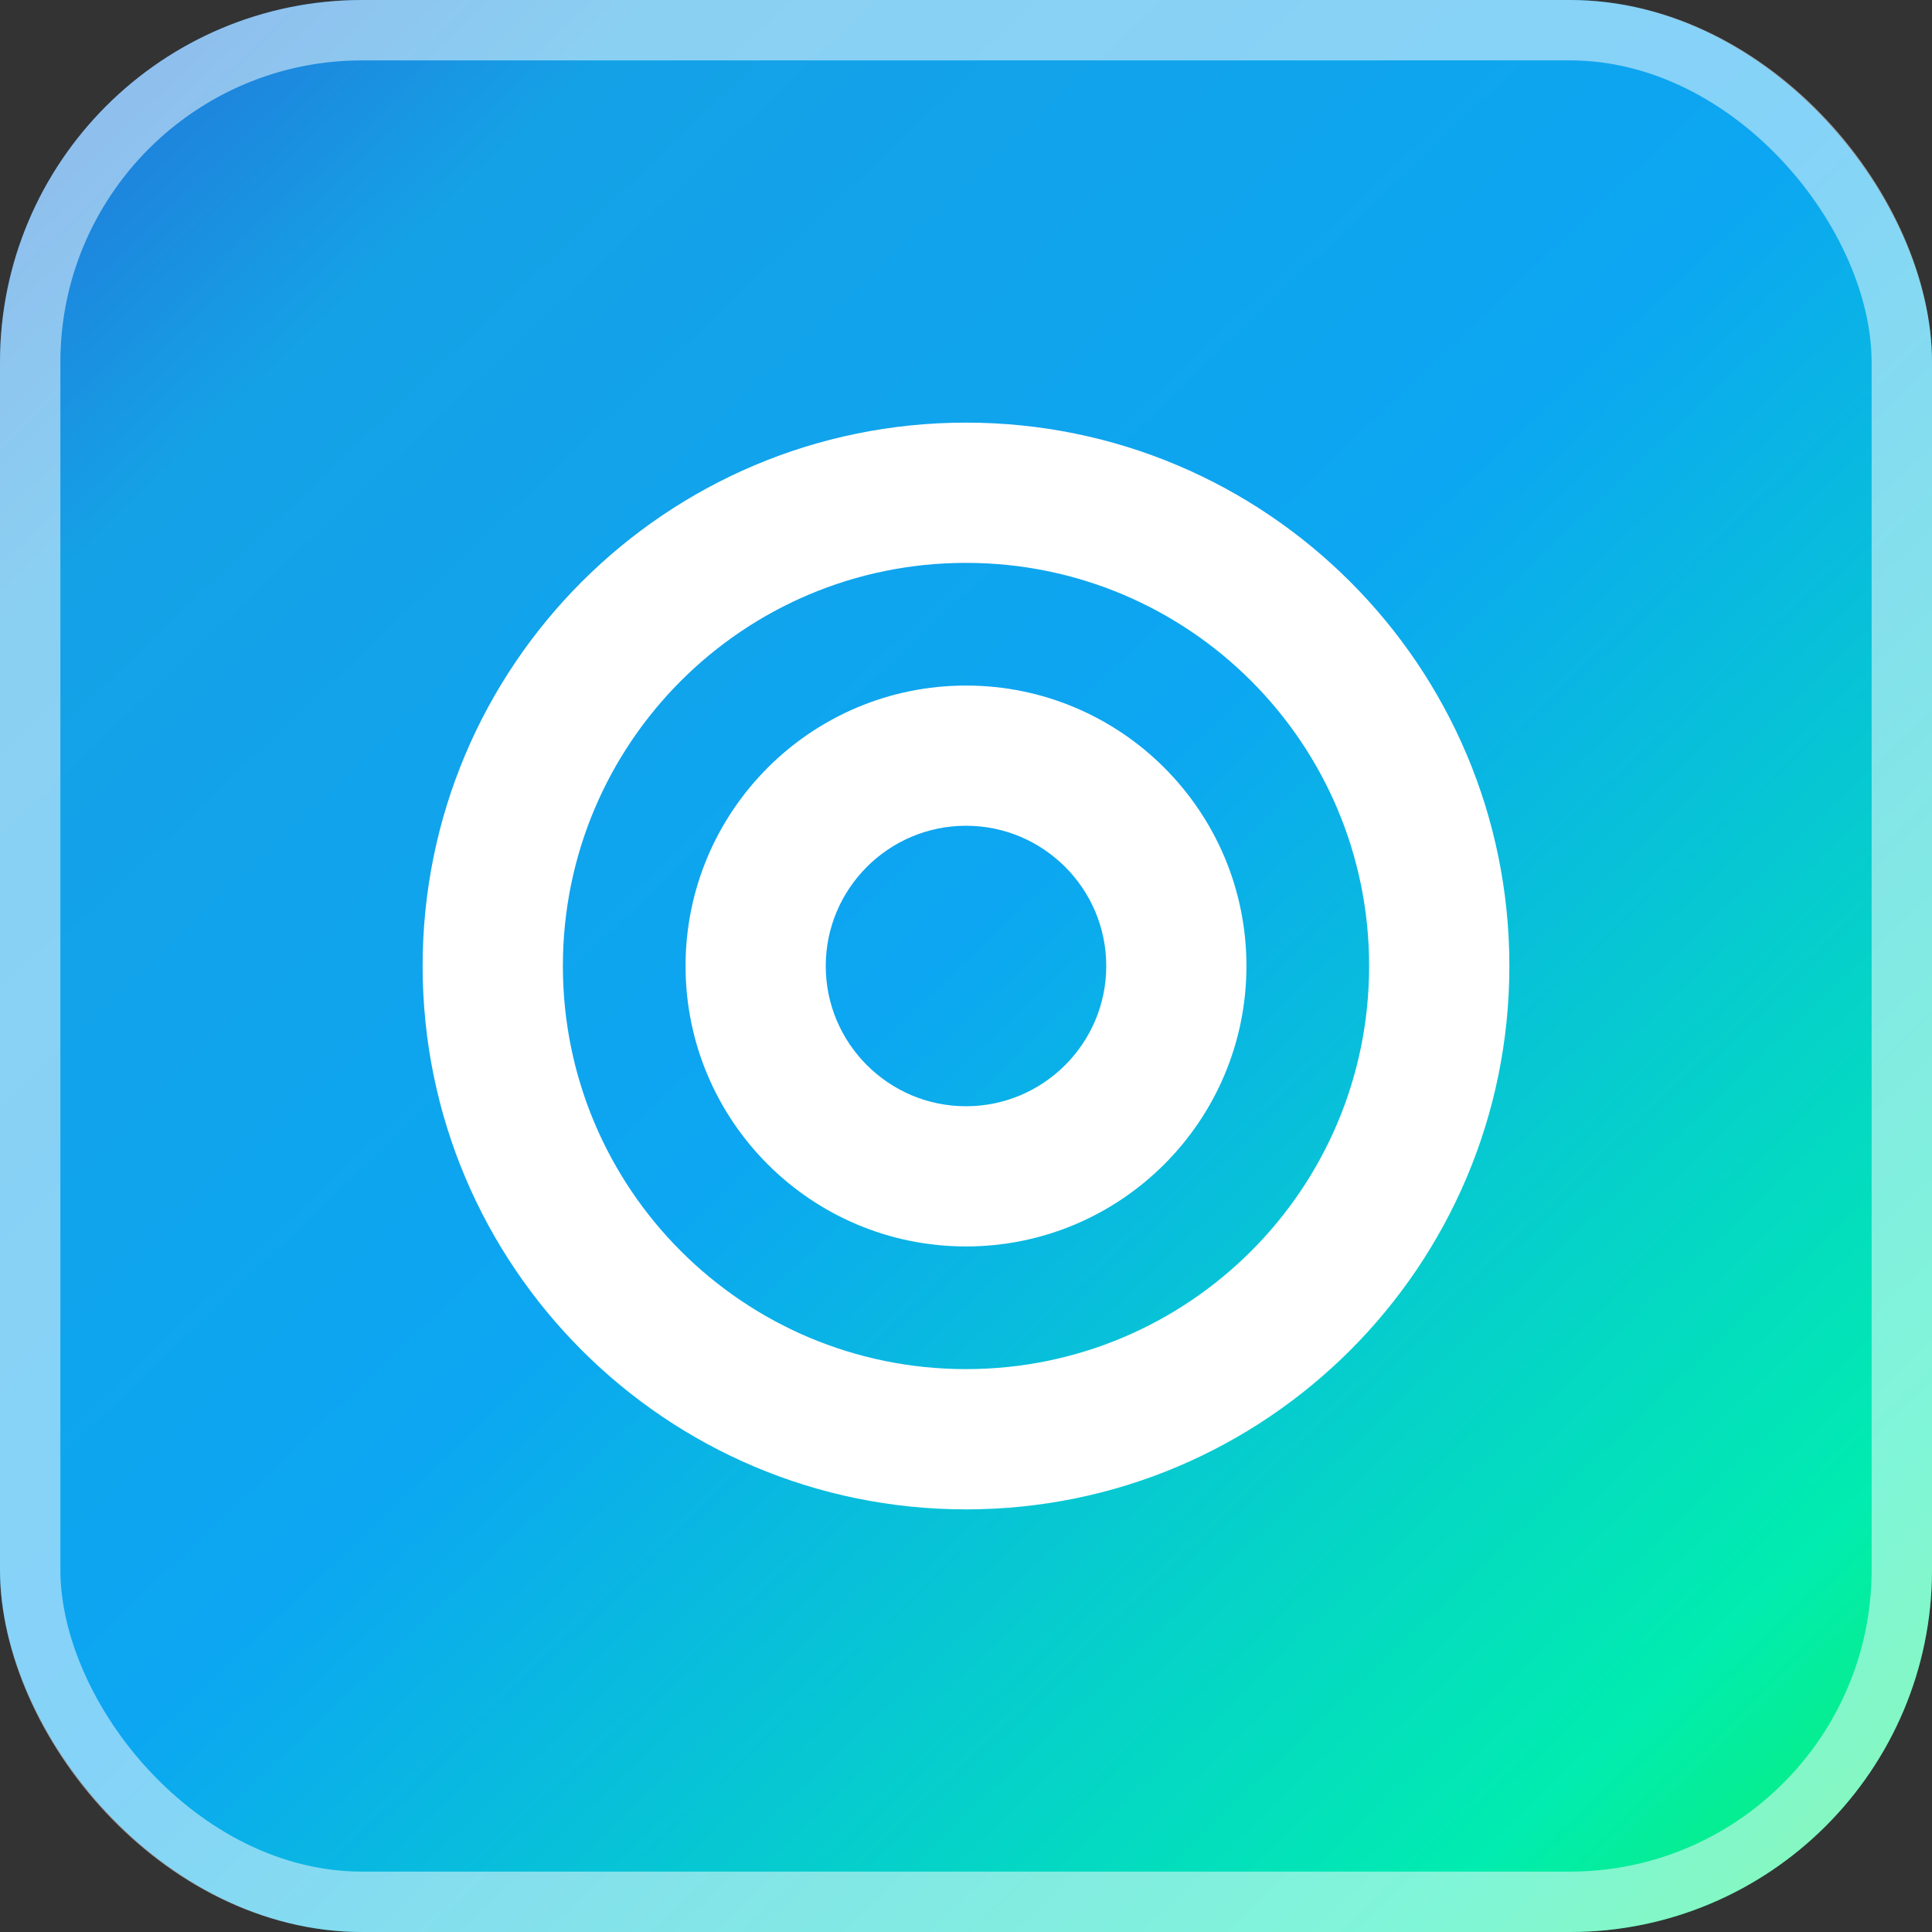 <svg width="32" height="32" viewBox="0 0 32 32" fill="none" xmlns="http://www.w3.org/2000/svg">
	<rect x="0" y="0" width="32" height="32" fill="#333333" stroke="none"/>
	<rect width="32" height="32" rx="6" fill="url(#paint0_linear_3136_2773)" />
	<rect x="0.5" y="0.5" width="31" height="31" rx="5.5" stroke="white" stroke-opacity="0.5" />
	<path d="M16 7C11.029 7 7 11.029 7 16C7 20.971 11.029 25 16 25C20.971 25 25 20.971 25 16C25 11.029 20.971 7 16 7ZM16 22.677C12.31 22.677 9.323 19.691 9.323 16C9.323 12.31 12.309 9.323 16 9.323C19.69 9.323 22.677 12.309 22.677 16C22.677 19.69 19.691 22.677 16 22.677ZM16 11.355C13.435 11.355 11.355 13.435 11.355 16C11.355 18.565 13.435 20.645 16 20.645C18.565 20.645 20.645 18.565 20.645 16C20.645 13.435 18.565 11.355 16 11.355ZM16 18.323C14.719 18.323 13.677 17.281 13.677 16C13.677 14.719 14.719 13.677 16 13.677C17.281 13.677 18.323 14.719 18.323 16C18.323 17.281 17.281 18.323 16 18.323Z" fill="white" />
	<defs>
		<linearGradient id="paint0_linear_3136_2773" x1="-12.046" y1="-12.956" x2="30.903" y2="32.077" gradientUnits="userSpaceOnUse">
			<stop stop-color="#0CB1F2" />
			<stop offset="0.135" stop-color="#12C0C5" />
			<stop offset="0.281" stop-color="#256CD4" />
			<stop offset="0.406" stop-color="#15A1E6" />
			<stop offset="0.641" stop-color="#0CA6F2" />
			<stop offset="0.915" stop-color="#01ECB0" />
			<stop offset="1" stop-color="#0CF06E" />
		</linearGradient>
	</defs>
</svg>
